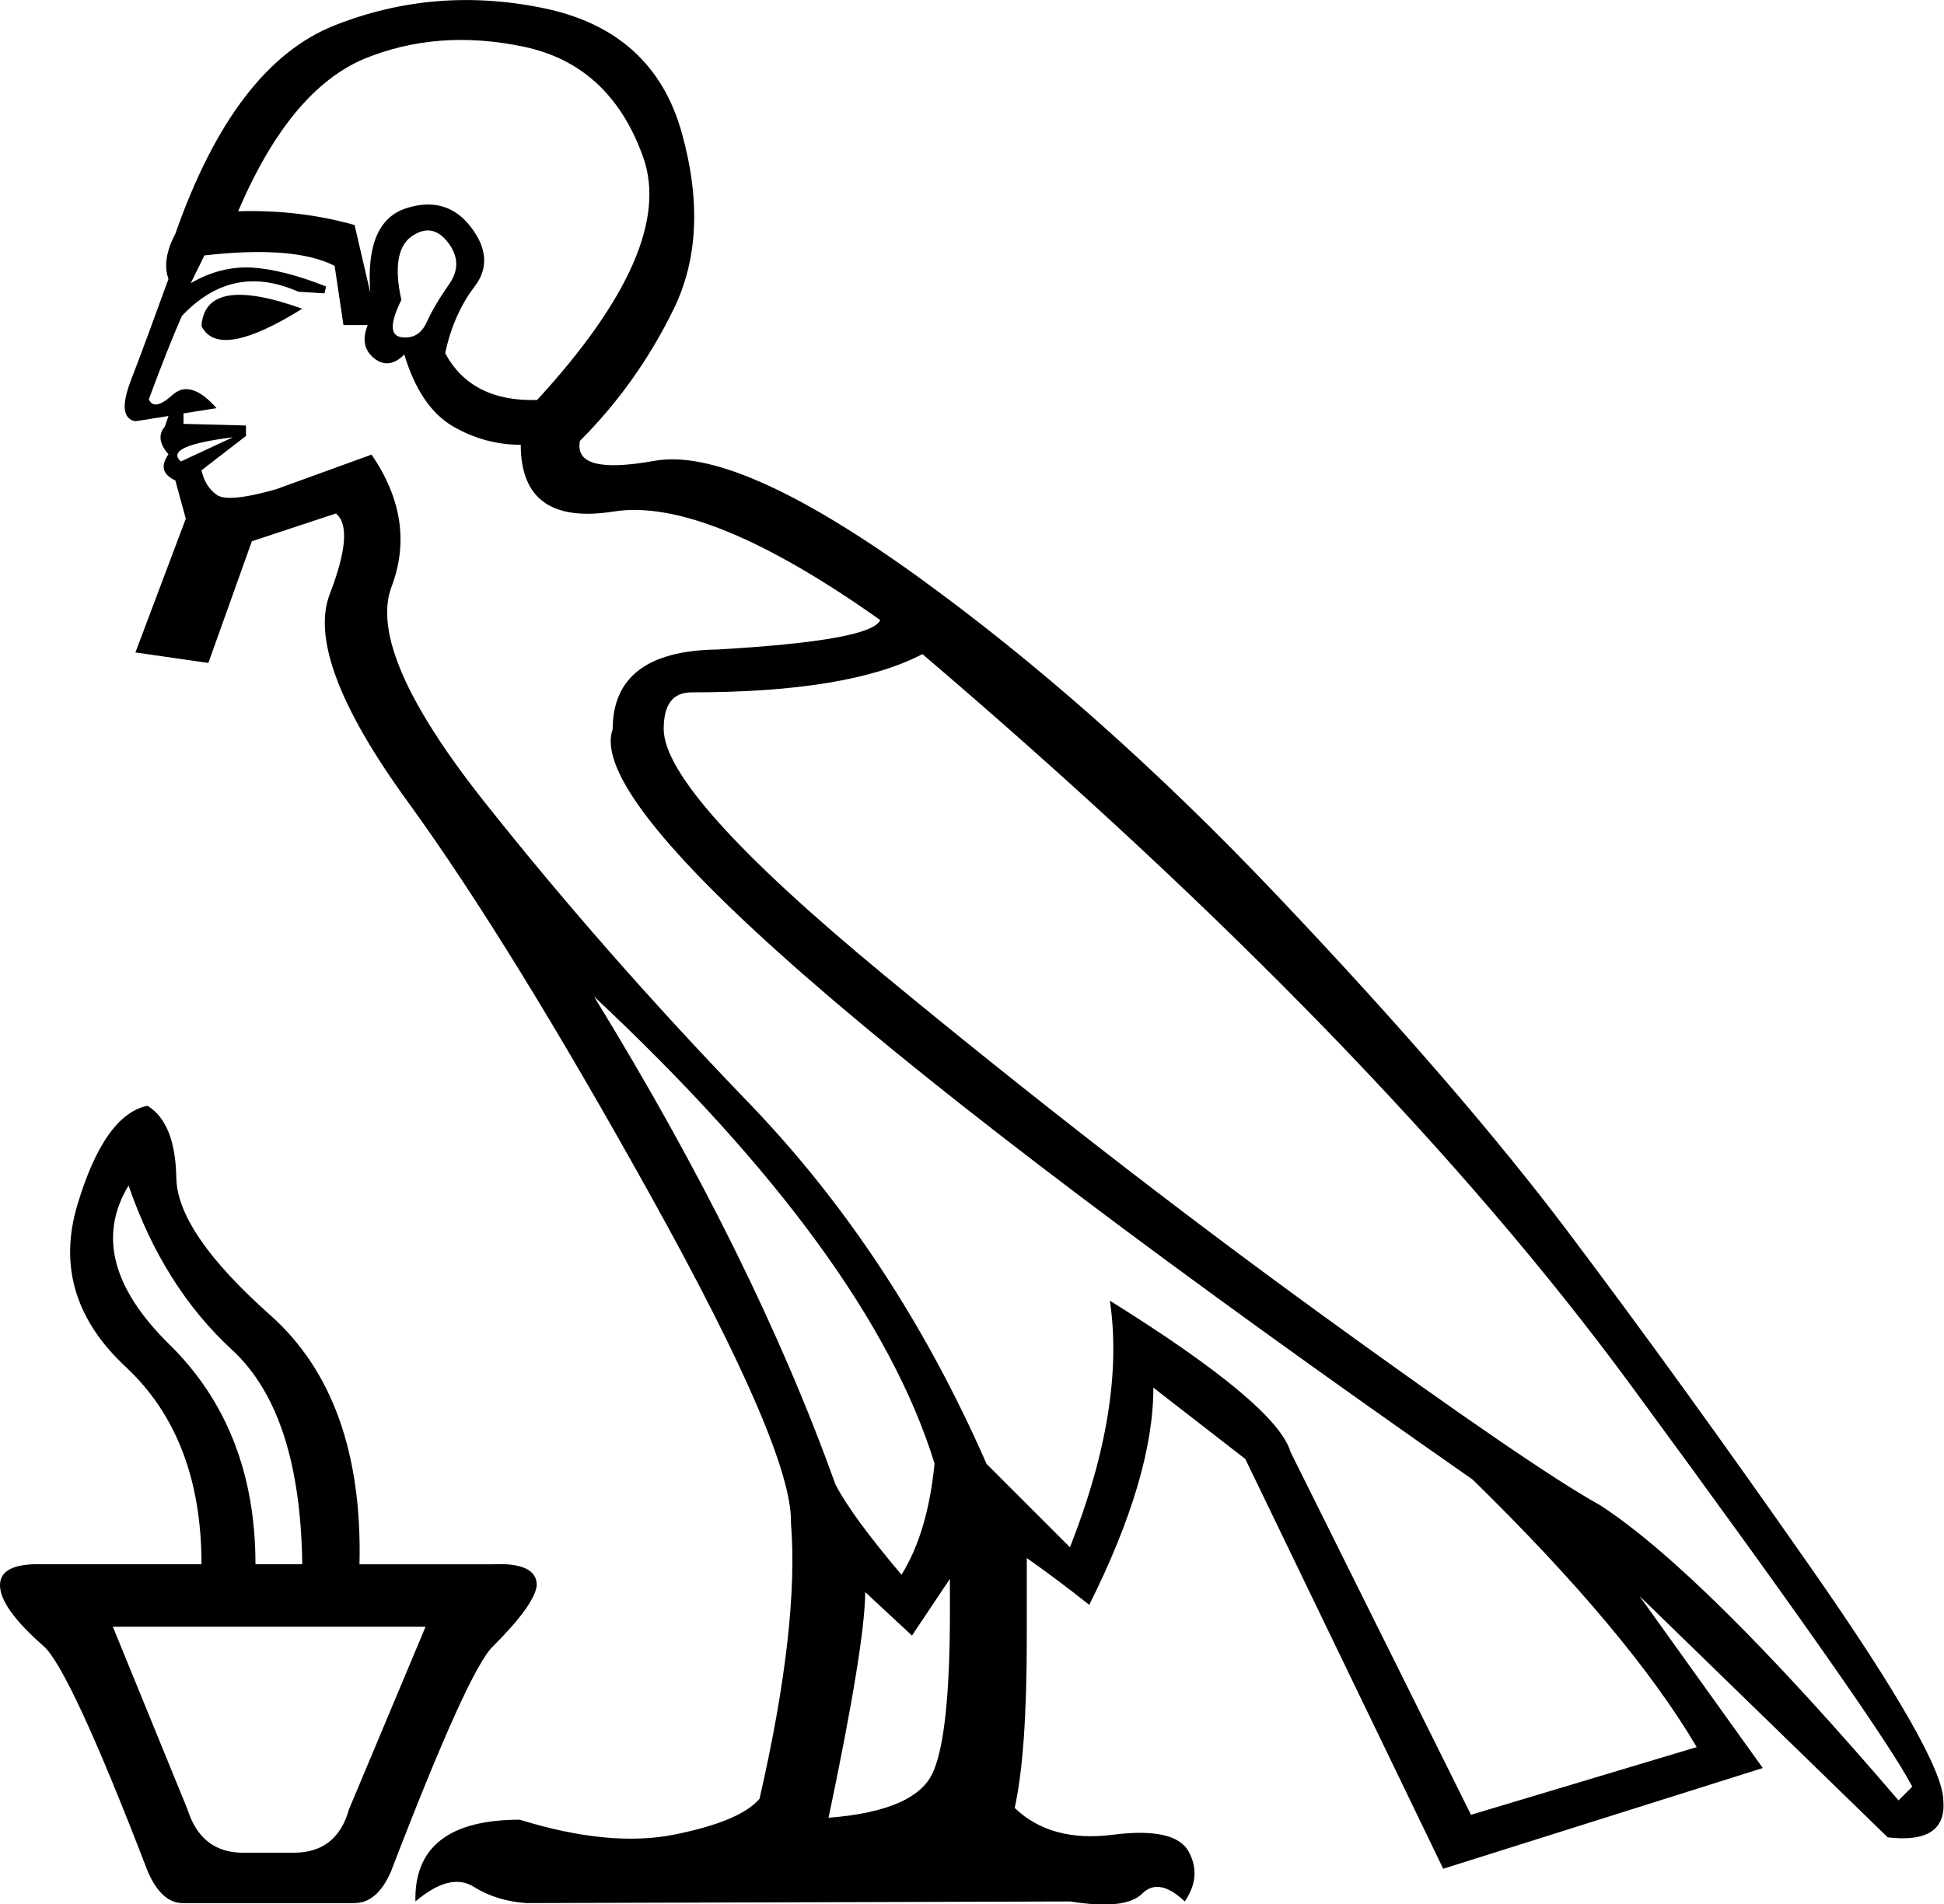 <svg xmlns="http://www.w3.org/2000/svg" viewBox="0 0 594.3 582.2"><path d="M181.6 304.7c32.6 53.1 57.2 102.8 73.8 149.2 3.5 6.7 10.3 15.9 20.2 27.6 5.3-8.5 8.7-19.8 10.1-34-13.1-42.5-47.8-90.1-104.1-142.8zm108.9 177.9l-11.7 17.5-14.3-13.3c0 10.3-3.7 33.3-11.2 69 18.1-1.4 28.8-6.2 32.1-14.3 3.4-8.1 5-24.4 5-48.9v-10zm289.9 67.9l4.2-4.2c-6.4-12.4-35-53.3-86-122.7S375.4 279.7 282 200c-14.9 7.8-38.4 11.7-70.6 11.7-5.7 0-8.5 3.7-8.5 11.2 0 13.1 22.4 38.1 67.2 75.1 44.8 37 89.1 71.4 133 103.3 43.9 31.9 72.6 51.5 86 58.9 20.9 13.5 51.3 43.6 91.3 90.3zM72.8 64.6c12.7-.4 24.6 1.1 35.6 4.2l4.8 20.7c-1.1-14.5 2.6-23.1 10.9-25.8 8.3-2.7 15-.7 19.9 5.8 5 6.5 5.3 12.6 1.1 18.1-4.2 5.5-7.3 12.3-9 20.4 5.3 9.9 14.7 14.7 28.1 14.3 28.3-30.8 39.1-55.6 32.4-74.3-6.7-18.8-18.9-30-36.4-33.7-17.5-3.7-33.8-2.5-48.9 3.7-15.1 6.4-27.9 21.8-38.5 46.6zM77 165.5l-13.3 37.2-22.3-3.2 15.4-40.9-3.2-11.7c-3.9-1.8-4.6-4.4-2.1-8-2.8-3.2-3.2-6-1.1-8.5l1.1-3.2-10.1 1.6c-3.9-.7-4.3-5-1.3-12.7 3-7.8 6.8-18.1 11.4-30.8-1.4-3.9-.7-8.5 2.1-13.8 12-34.3 28.2-55.6 48.6-63.7 20.4-8.1 41.7-9.9 64-5.3s36.4 17.3 42.2 38c5.8 20.7 5 38.7-2.4 53.9-7.4 15.2-17 28.7-28.7 40.4-1.4 7.1 6.2 9.1 22.8 6.1s43.3 8.7 79.9 35c36.6 26.4 73.5 59 110.5 98s66.6 73.2 88.9 102.8c22.3 29.6 47 63.7 74.1 102.5 27.1 38.8 40.6 62.6 40.6 71.4.7 8.9-5 12.6-17 11.2L501.2 488l37.7 52.6-97.7 30.8-60.5-125.3-28.1-21.8c0 18.1-6.5 40.2-19.6 66.4-6.7-5.3-13.1-10.1-19.1-14.3v24.4c0 23.4-1.2 40.7-3.7 52 7.4 7.1 17.4 9.8 30 8.2 12.6-1.6 20.3.1 23.1 5 2.8 5 2.5 10.1-1.1 15.4-5.3-5-9.6-5.8-13-2.4-3.4 3.4-10.7 4.2-22 2.4l-166.2.5c-6-.4-11.4-2-16.2-5-4.8-3-10.7-1.5-17.8 4.5-.4-16.6 10.3-25 31.9-25 18.4 5.7 34.3 7.2 47.5 4.5 13.3-2.7 21.9-6.3 25.8-10.9 8.1-35.4 11.3-63.5 9.6-84.4.4-14.5-13.8-47.6-42.5-99.3-28.7-51.7-53.5-92-74.6-121.1-21.1-29-29-50.2-23.9-63.5 5.1-13.3 5.8-21.5 1.9-24.7L77 165.5zm-15.4-21.7c.7 3.2 2.2 5.7 4.5 7.4 2.3 1.8 8.4 1.2 18.3-1.6l29.2-10.6c9.2 13.5 11.2 26.9 6.1 40.4s4.3 35.4 28.4 65.8c24.1 30.4 51 61.1 80.7 91.9 29.7 30.8 54 67.6 72.8 110.5l25.5 25.5c11.3-28.7 15.4-53.8 12.2-75.4 34 21.2 52.4 36.6 55.2 46.2l55.2 111 69-20.7c-13.8-23.4-36.6-50.6-68.5-81.8-184.1-128.5-271.7-205-262.9-229.4 0-15.9 10.6-24.1 31.9-24.4 31.5-1.8 48.1-4.8 49.9-9-35.4-25.1-62.6-36.2-81.5-33.2s-28.4-3.8-28.4-20.4c-7.4 0-14.4-1.9-21-5.8-6.5-3.9-11.4-11.2-14.6-21.8-3.2 3.2-6.3 3.5-9.3 1.1-3-2.5-3.6-5.8-1.9-10.1H105l-2.7-18.1c-8.1-4.2-21.4-5.3-39.8-3.2l-4.2 8.5c6-3.5 12.2-5.1 18.6-4.8 6.4.4 14 2.3 22.8 5.8l-.5 2.1-8-.5c-13.5-6-25.3-3.5-35.6 7.4-2.8 6.4-6.2 14.9-10.1 25.5 1.1 2.5 3.5 2 7.2-1.3 3.7-3.4 8.2-2 13.5 4l-10.1 1.6v3.2l19.1.5v3.2l-13.6 10.5zm0-44.1c.7-10.6 11-12.4 30.8-5.3-17 10.6-27.3 12.4-30.8 5.3zm9.6 34c-14.2 1.8-19.5 4.2-15.9 7.4l15.9-7.4zm51.5-42c-3.5 7.1-3.5 10.9 0 11.4s6.1-1 7.7-4.5c1.6-3.5 3.9-7.4 6.9-11.7 3-4.2 2.9-8.5-.3-12.7-3.2-4.2-6.9-4.9-11.2-1.9-4.2 3-5.3 9.5-3.1 19.4zM45.1 338.1c5.7 3.5 8.6 10.9 8.8 22 .2 11.2 9.7 25.1 28.7 42 18.9 16.8 28.1 42.2 27.3 76.2h40.9c8.9-.4 13.3 1.8 13.3 6.4-.4 3.9-4.8 10.1-13.3 18.6-5 4.6-15.4 27.6-31.3 69-2.8 6.4-6.5 9.6-11.2 9.6H55.8c-4.2 0-7.8-3.2-10.6-9.6-15.9-41.4-26.6-64.4-31.9-69-8.9-7.8-13.3-14-13.3-18.6 0-4.6 4.4-6.7 13.3-6.4h48.3c0-25.8-7.7-45.9-23.1-60.3-15.4-14.3-20.4-30.8-14.9-49.4 5.5-18.5 12.7-28.7 21.5-30.5zm-5.8 24.4c-9.2 15.2-5 31.4 12.5 48.6 17.5 17.2 26.3 39.6 26.3 67.2h14.3c-.4-30.8-7.5-52.7-21.5-65.6-14-12.9-24.5-29.6-31.6-50.2zm90.8 134.9H34.5l22.8 55.8c2.8 8.9 8.5 13.3 17 13.3h15.4c8.9 0 14.5-4.4 17-13.3l23.4-55.8z"/></svg>